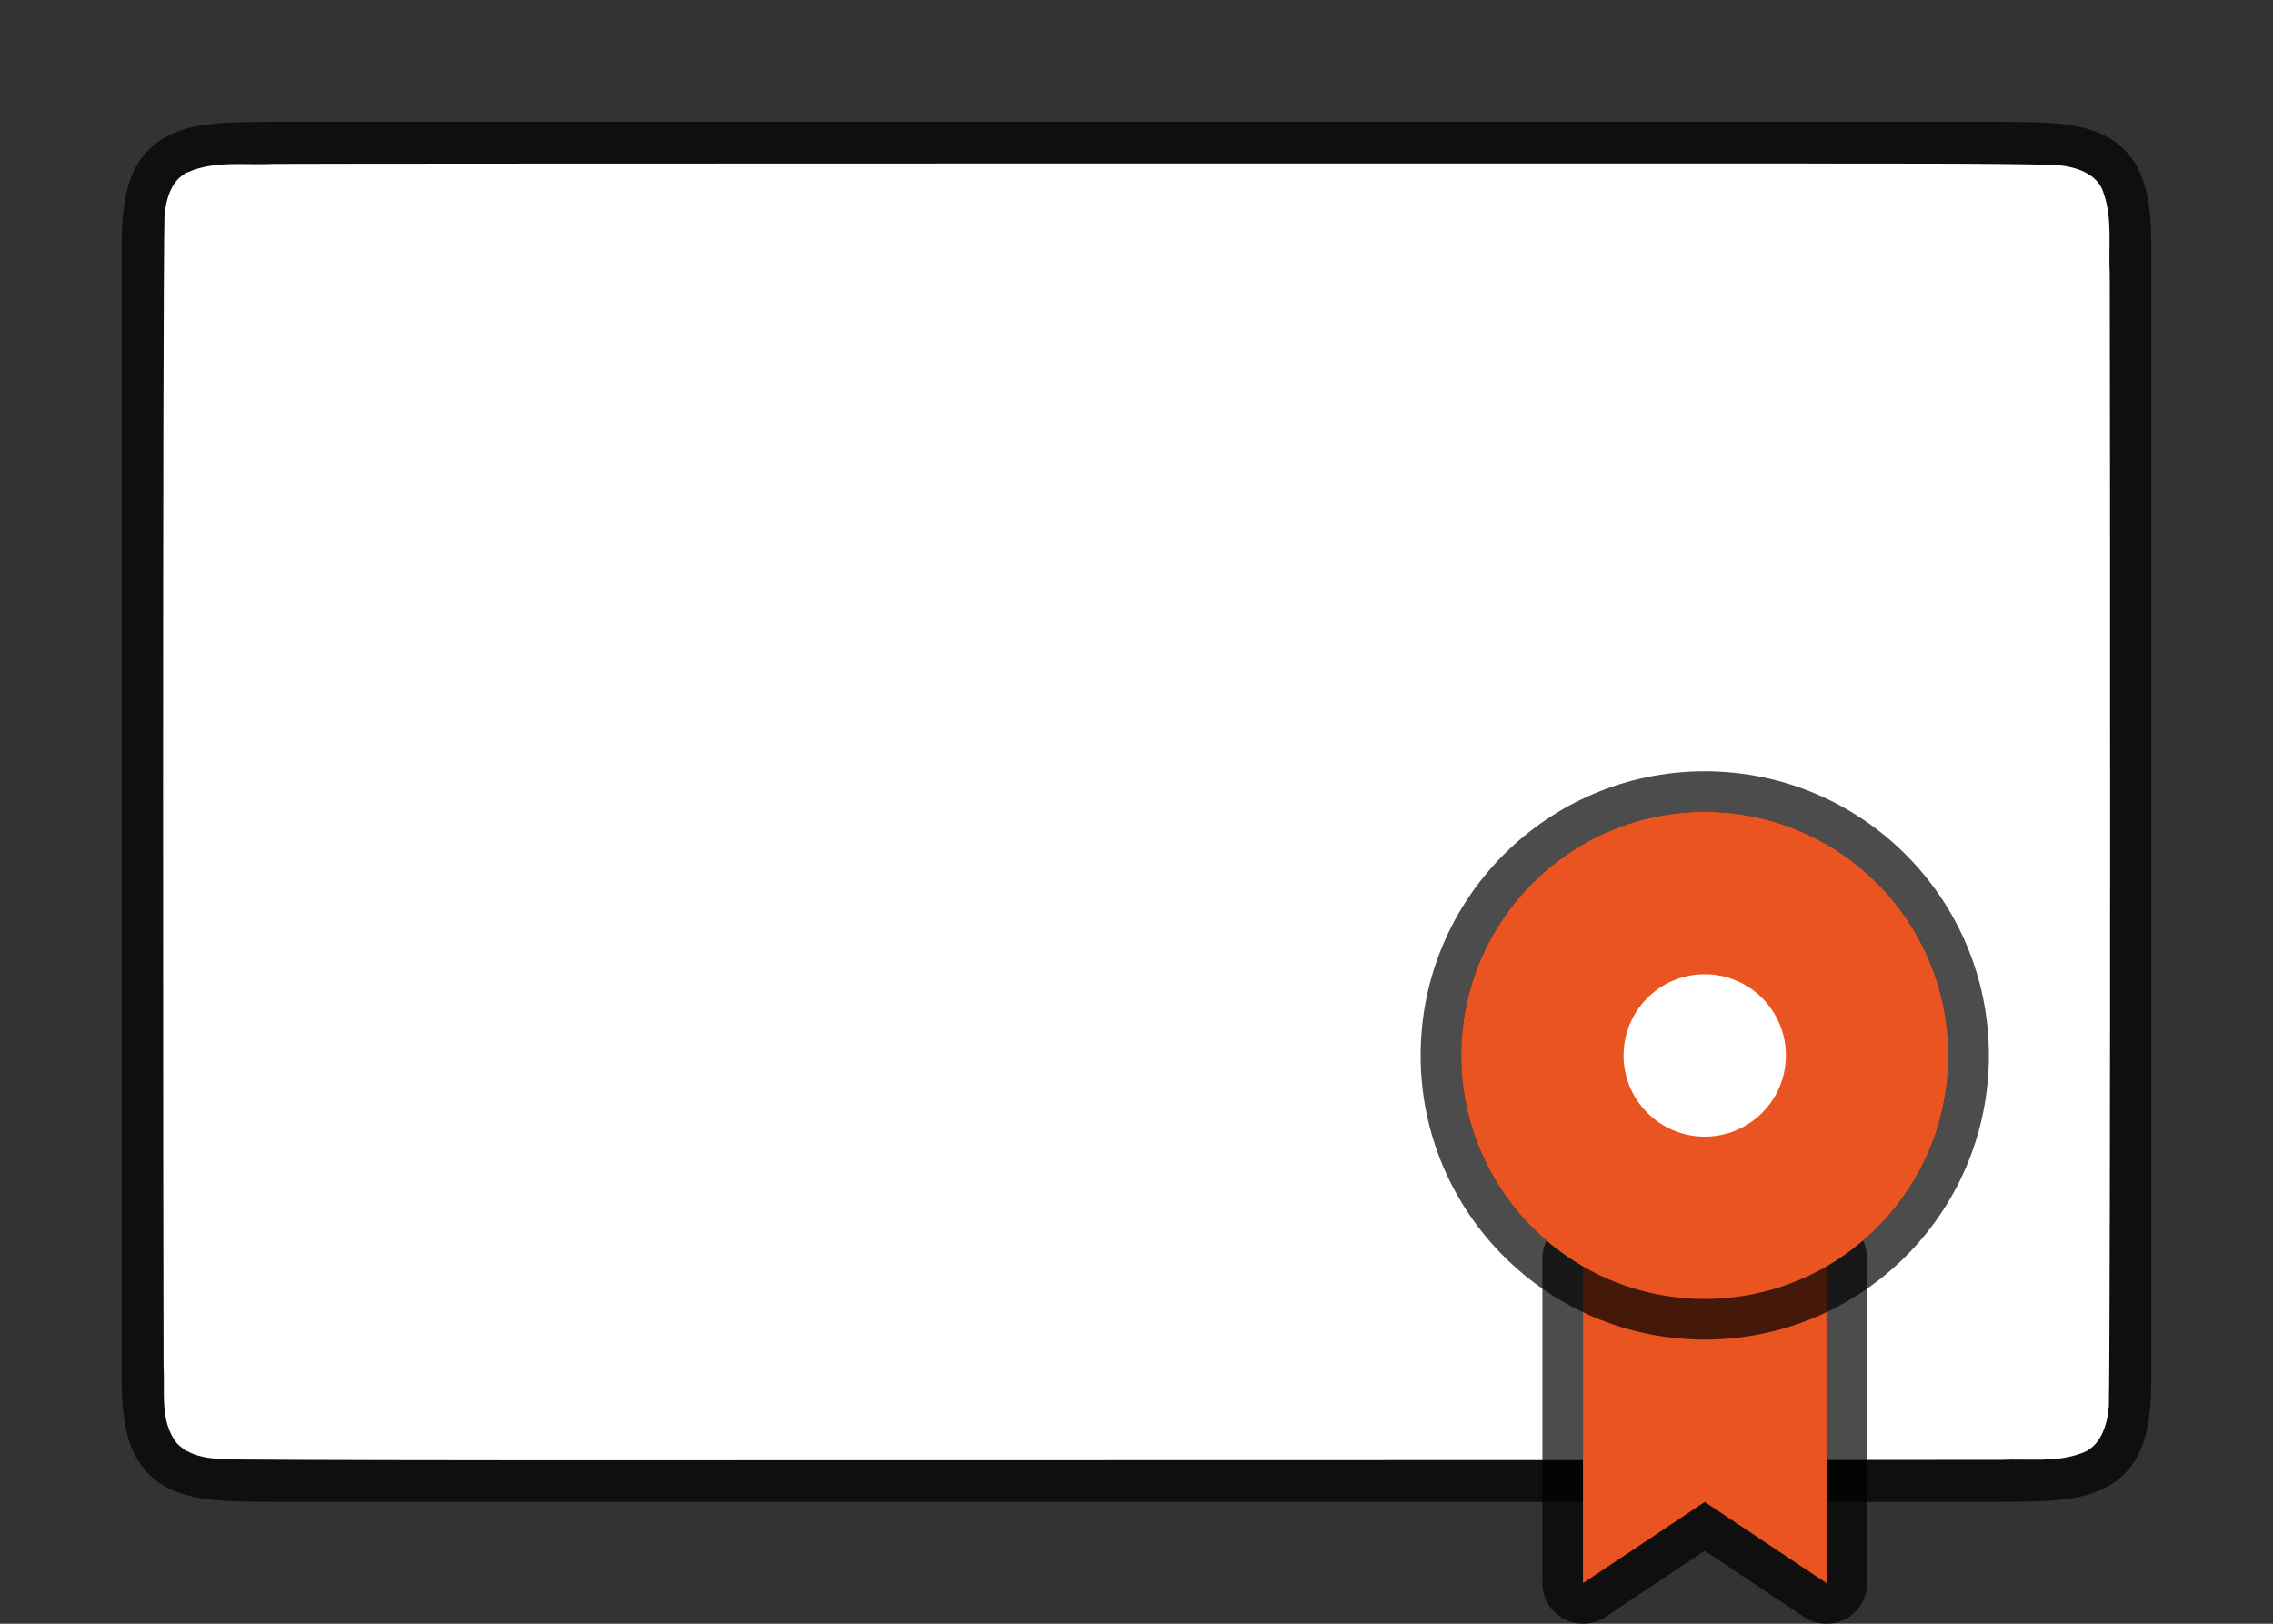 <?xml version="1.0" encoding="UTF-8" standalone="no"?>
<svg
   xmlns:dc="http://purl.org/dc/elements/1.1/"
   xmlns:cc="http://creativecommons.org/ns#"
   xmlns:rdf="http://www.w3.org/1999/02/22-rdf-syntax-ns#"
   xmlns:svg="http://www.w3.org/2000/svg"
   xmlns="http://www.w3.org/2000/svg"
   xmlns:sodipodi="http://sodipodi.sourceforge.net/DTD/sodipodi-0.dtd"
   xmlns:inkscape="http://www.inkscape.org/namespaces/inkscape"
   viewBox="0 0 56 40"
   version="1.1"
   id="svg25"
   sodipodi:docname="certificate_40x56.svg"
   inkscape:export-filename="/home/jupiter007/Libreoffice yaru theme fullcolor/build/xmlsecurity/res/certificate_40x56.png"
   inkscape:export-xdpi="96"
   inkscape:export-ydpi="96"
   inkscape:version="0.92.5 (2060ec1f9f, 2020-04-08)">
  <rect x="0" y="0" width="56" height="40" fill="#333333" stroke="none"/>
  <defs
     id="defs29" />
  <sodipodi:namedview
     pagecolor="#ffffff"
     bordercolor="#666666"
     borderopacity="1"
     objecttolerance="10"
     gridtolerance="10"
     guidetolerance="10"
     inkscape:pageopacity="0"
     inkscape:pageshadow="2"
     inkscape:window-width="1920"
     inkscape:window-height="1011"
     id="namedview27"
     showgrid="true"
     inkscape:snap-global="false"
     inkscape:zoom="16.68772"
     inkscape:cx="32.235595"
     inkscape:cy="21.343982"
     inkscape:window-x="0"
     inkscape:window-y="32"
     inkscape:window-maximized="1"
     inkscape:current-layer="svg25">
    <inkscape:grid
       type="xygrid"
       id="grid854" />
  </sodipodi:namedview>
  <linearGradient
     id="a"
     gradientTransform="matrix(.707 -.707 .707 .707 35.506 -17.79)"
     gradientUnits="userSpaceOnUse"
     x1="-40.515"
     x2="-23.544"
     y1="28.485"
     y2="11.515">
    <stop
       offset="0"
       stop-color="#bcfd93"
       id="stop2" />
    <stop
       offset="1"
       stop-color="#fafff5"
       id="stop4" />
  </linearGradient>
  <linearGradient
     id="b"
     gradientTransform="matrix(-1.297 0 0 1.215 61.081 -4.508)"
     gradientUnits="userSpaceOnUse"
     x1="26.212"
     x2="26.212"
     y1="44"
     y2="7">
    <stop
       offset="0"
       stop-color="#42a603"
       id="stop7" />
    <stop
       offset="1"
       stop-color="#78da06"
       id="stop9" />
  </linearGradient>
  <linearGradient
     id="c"
     gradientUnits="userSpaceOnUse"
     x1="16"
     x2="40"
     y1="8"
     y2="32">
    <stop
       offset="0"
       stop-color="#020303"
       id="stop12" />
    <stop
       offset="1"
       stop-color="#424649"
       stop-opacity="0"
       id="stop14" />
  </linearGradient>
  <path
     sodipodi:nodetypes="cccscsccccccccscscccccc"
     inkscape:connector-curvature="0"
     id="path4237-1"
     d="m 49.006,3 c 1.258,0.015 2.179,-0.031 2.932,0.385 0.376,0.208 0.673,0.559 0.838,0.998 0.165,0.439 0.225,0.96 0.225,1.617 v 1.488 26.512 c 0,0.658 -0.06,1.179 -0.225,1.617 -0.165,0.439 -0.462,0.789 -0.838,0.996 -0.753,0.415 -1.674,0.372 -2.932,0.387 h -0.002 -42.006 -0.004 c -1.258,-0.015 -2.179,0.031 -2.932,-0.385 C 3.686,36.408 3.389,36.056 3.224,35.617 3.06,35.179 3,34.658 3,34 V 7.467 6 c 0,-0.658 0.06,-1.179 0.225,-1.617 0.165,-0.439 0.462,-0.789 0.838,-0.996 0.753,-0.415 1.674,-0.372 2.932,-0.387 h 0.002 42.006 z"
     style="font-style:normal;font-variant:normal;font-weight:normal;font-stretch:normal;font-size:15px;line-height:125%;font-family:Ubuntu;-inkscape-font-specification:Ubuntu;text-align:center;letter-spacing:0px;word-spacing:0px;writing-mode:lr-tb;text-anchor:middle;display:inline;opacity:0.7;fill:#000000;fill-opacity:1;stroke:none;stroke-width:1" />
  <path
     inkscape:connector-curvature="0"
     id="path1993"
     d="m 44.017,4.027 c 1.557,0.011 5.11,-0.012 6.66,0.039 0.461,0.043 1.016,0.206 1.155,0.71 0.219,0.635 0.108,1.334 0.146,1.982 0.008,2.297 0.023,25.596 -0.022,27.886 -0.039,0.462 -0.203,1.013 -0.699,1.164 -0.632,0.225 -1.284,0.123 -1.936,0.154 -1.424,0.007 -34.851,0.011 -36.277,0.011 -1.705,3.49e-4 -5.408,-0.005 -7.107,-0.019 C 5.426,35.942 4.754,35.974 4.353,35.549 3.932,35.009 4.066,34.281 4.03,33.645 4.018,31.201 4.002,7.734 4.052,5.288 c 0.049,-0.402 0.17,-0.863 0.575,-1.044 0.668,-0.294 1.426,-0.168 2.126,-0.206 1.754,-0.012 35.51,-0.012 37.264,-0.011 z"
     style="opacity:1;vector-effect:none;fill:#ffffff;fill-opacity:1;stroke:none;stroke-width:1;stroke-linecap:round;stroke-linejoin:bevel;stroke-miterlimit:4;stroke-dasharray:none;stroke-dashoffset:0;stroke-opacity:1"
     sodipodi:nodetypes="cccccccscccccccc" />
  <path
     sodipodi:nodetypes="cccccc"
     inkscape:connector-curvature="0"
     id="path860"
     d="m 39,31 h 6 v 8 l -3,-2 -3,2 z"
     style="opacity:0.7;fill:#000000;fill-opacity:1;stroke:#000000;stroke-width:2;stroke-linejoin:round;stroke-miterlimit:4;stroke-dasharray:none;stroke-opacity:1" />
  <path
     style="opacity:1;fill:#e95420;fill-opacity:1;stroke:none;stroke-width:2;stroke-linejoin:round;stroke-miterlimit:4;stroke-dasharray:none;stroke-opacity:1"
     d="m 39,31 h 6 v 8 l -3,-2 -3,2 z"
     id="rect842"
     inkscape:connector-curvature="0"
     sodipodi:nodetypes="cccccc" />
  <circle
     style="opacity:0.7;fill:#000000;fill-opacity:1;stroke:#000000;stroke-width:2;stroke-linejoin:round;stroke-miterlimit:4;stroke-dasharray:none;stroke-opacity:1"
     id="circle858"
     cx="42"
     cy="26"
     r="6" />
  <circle
     r="6"
     cy="26"
     cx="42"
     id="circle856"
     style="opacity:1;fill:#e95420;fill-opacity:1;stroke:none;stroke-width:8;stroke-linejoin:round;stroke-miterlimit:4;stroke-dasharray:none;stroke-opacity:1" />
  <circle
     style="opacity:1;fill:#ffffff;fill-opacity:1;stroke:none;stroke-width:8;stroke-linejoin:round;stroke-miterlimit:4;stroke-dasharray:none;stroke-opacity:1"
     id="path852"
     cx="42"
     cy="26"
     r="2" />
</svg>

